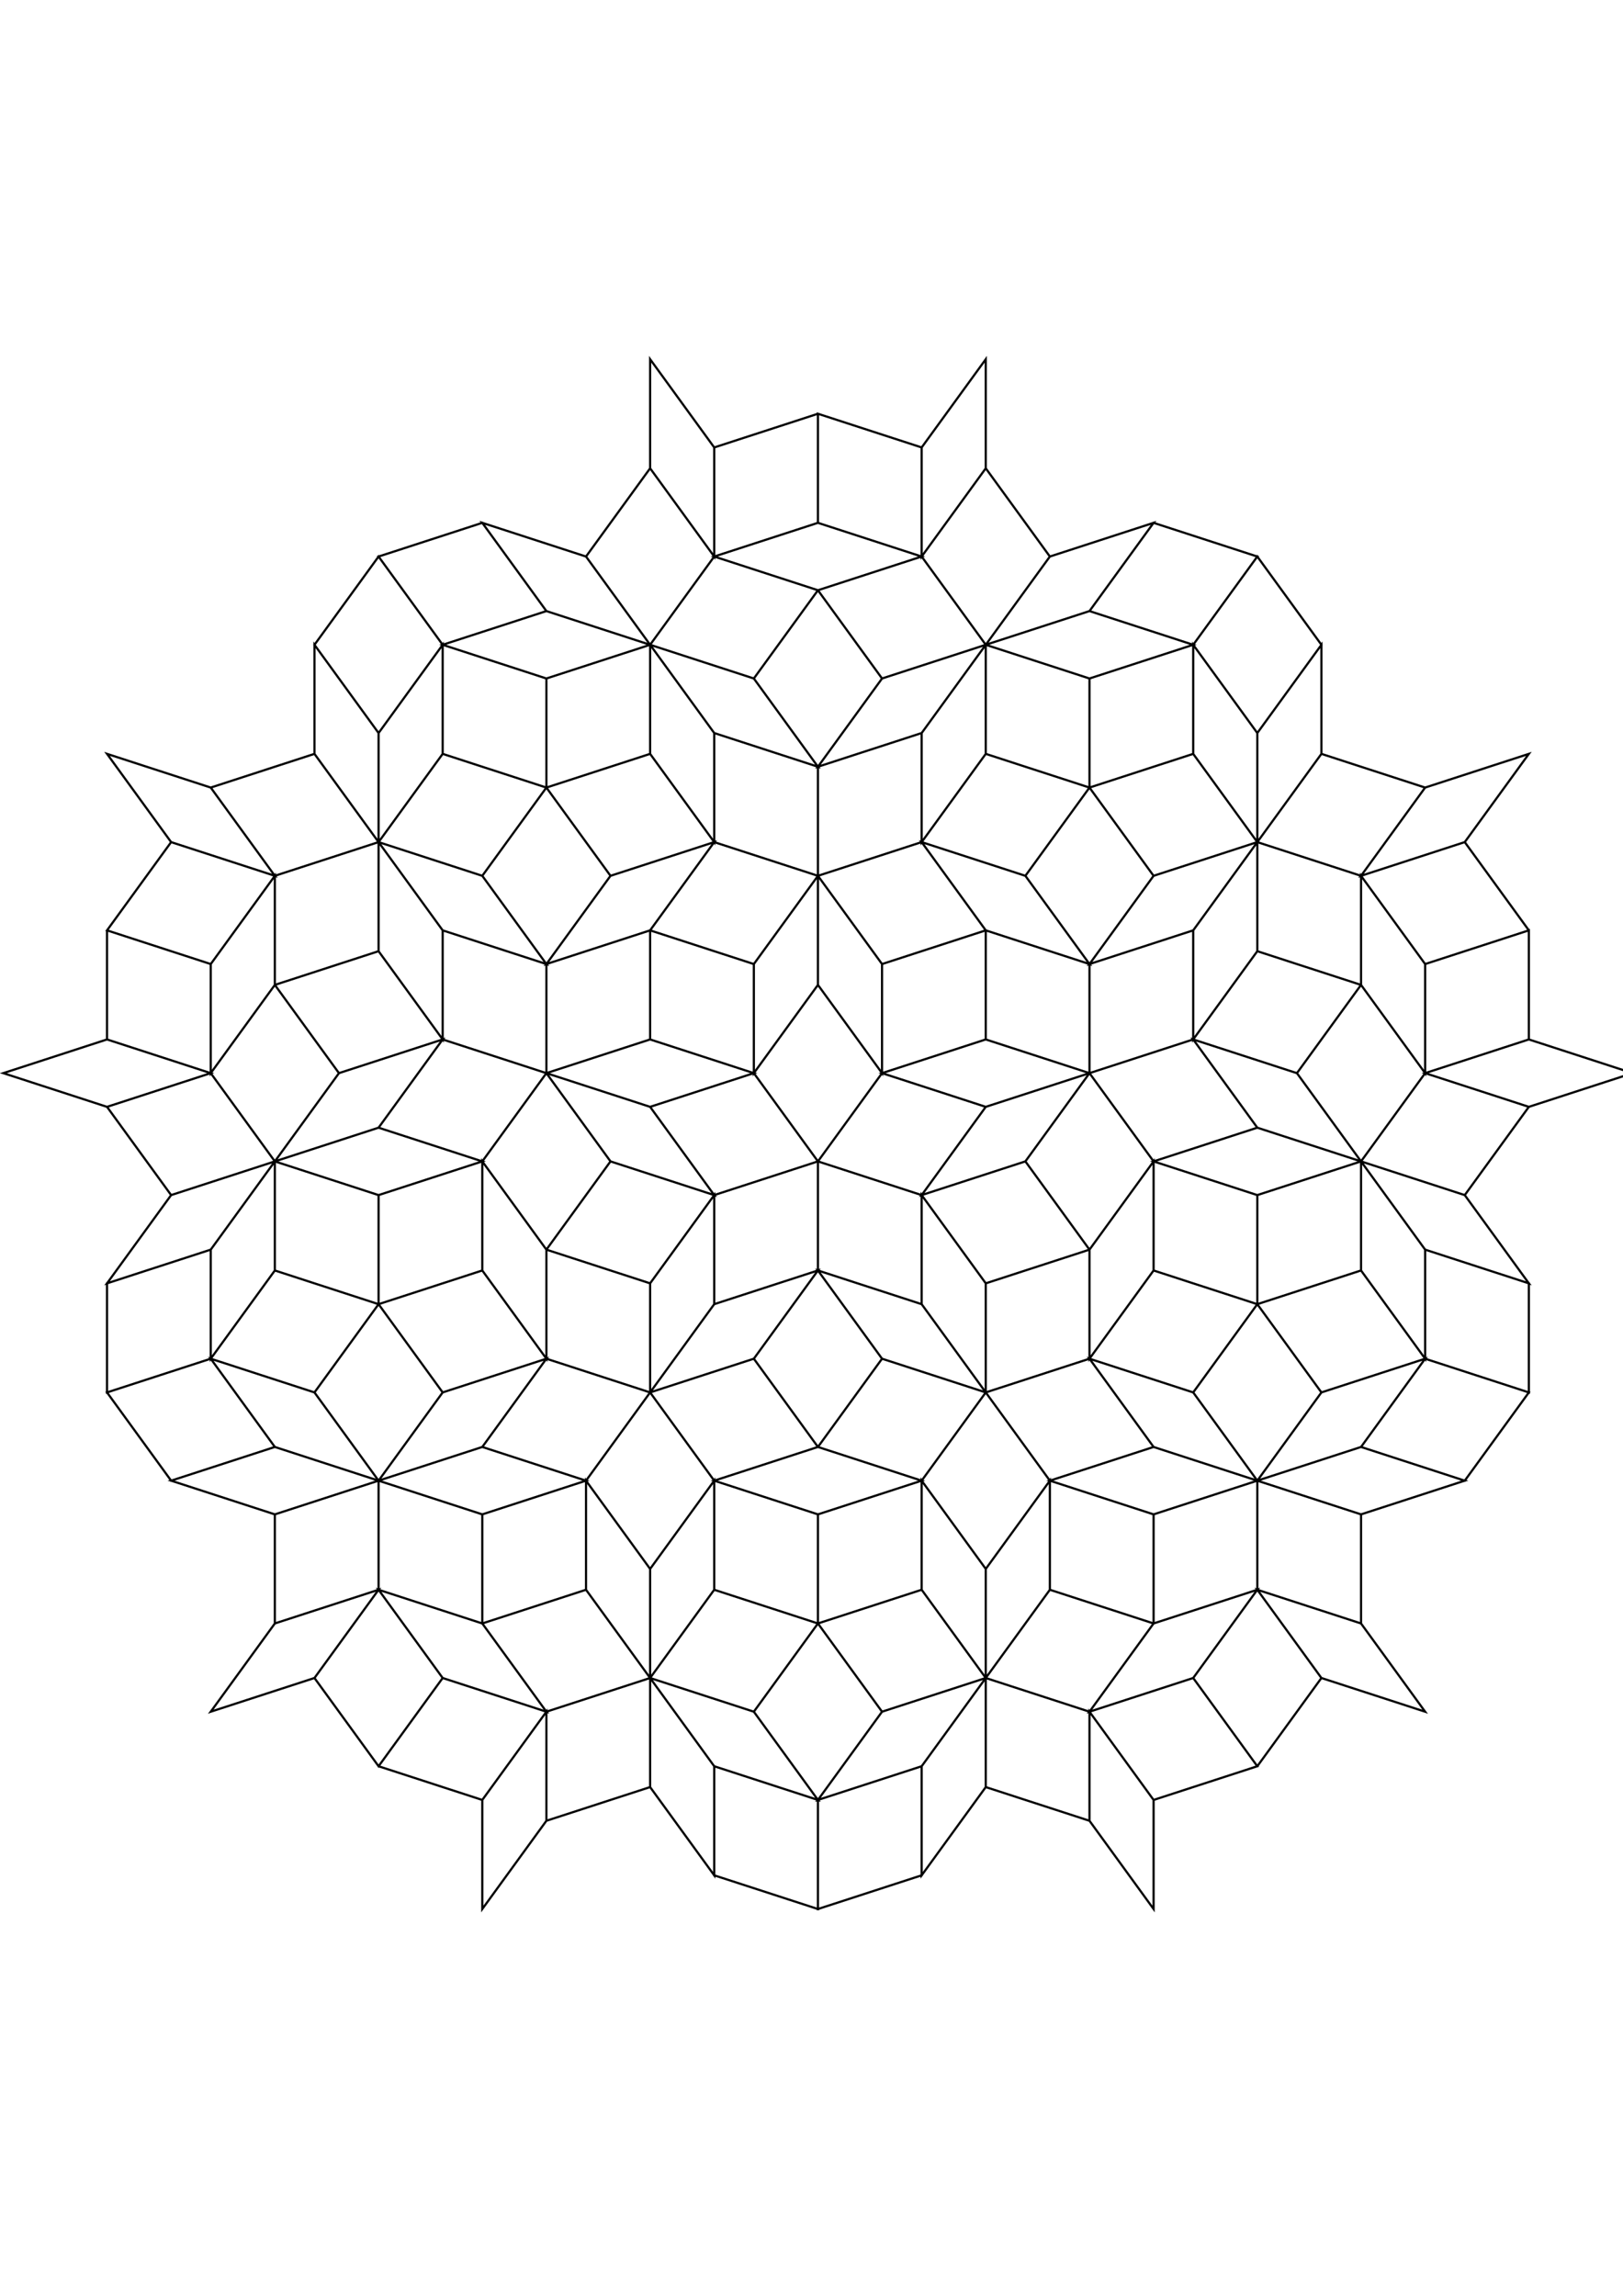 <?xml version="1.0" encoding="UTF-8" standalone="no"?>
<!-- Created with Inkscape (http://www.inkscape.org/) -->

<svg
   xmlns:dc="http://purl.org/dc/elements/1.1/"
   xmlns:cc="http://creativecommons.org/ns#"
   xmlns:rdf="http://www.w3.org/1999/02/22-rdf-syntax-ns#"
   xmlns:svg="http://www.w3.org/2000/svg"
   xmlns="http://www.w3.org/2000/svg"
   xmlns:sodipodi="http://sodipodi.sourceforge.net/DTD/sodipodi-0.dtd"
   xmlns:inkscape="http://www.inkscape.org/namespaces/inkscape"
   width="210mm"
   height="297mm"
   viewBox="0 0 744.094 1052.362"
   id="svg2"
   version="1.1"
   inkscape:version="0.91 r13725"
   sodipodi:docname="penrose.svg">
  <sodipodi:namedview
     id="base"
     pagecolor="#ffffff"
     bordercolor="#666666"
     borderopacity="1.0"
     inkscape:pageopacity="0.0"
     inkscape:pageshadow="2"
     inkscape:zoom="0.35"
     inkscape:cx="375"
     inkscape:cy="520"
     inkscape:document-units="px"
     inkscape:current-layer="svg2"
     showgrid="false"
     inkscape:window-width="1920"
     inkscape:window-height="1017"
     inkscape:window-x="-8"
     inkscape:window-y="-8"
     inkscape:window-maximized="1" />
  <defs
     id="defs4" />
  <g
     id="layer1"
     inkscape:groupmode="layer"
     inkscape:label="Layer 1" />
  <path
     id="path3453"
     d="M375.0,532.362L345.611,491.911L375.0,451.461L404.389,491.911L375.0,532.362M375.0,451.461L375.0,401.461L404.389,441.911L404.389,491.911L375.0,451.461M404.389,441.911L451.942,426.461L422.553,386.01L375.0,401.461L404.389,441.911L451.942,426.461M375.0,401.461L345.611,441.911L298.058,426.461L327.447,386.01L375.0,401.461M298.058,426.461L345.611,441.911L345.611,491.911L375.0,451.461L375.0,401.461L345.611,441.911M375.0,401.461L422.553,386.01L451.942,426.461L404.389,441.911L375.0,401.461M451.942,426.461L422.553,386.01L470.106,401.461L499.495,441.911L451.942,426.461M470.106,401.461L499.495,361.01L451.942,345.559L451.942,295.559L422.553,336.01L422.553,386.01L451.942,345.559M422.553,336.01L375.0,351.461L375.0,401.461L422.553,386.01L422.553,336.01M499.495,361.01L528.884,401.461L499.495,441.911L547.048,426.461L576.437,386.01L528.884,401.461M547.048,426.461L499.495,441.911L499.495,491.911L547.048,476.461L547.048,426.461M499.495,491.911L451.942,476.461L451.942,426.461L499.495,441.911L499.495,491.911M451.942,426.461L422.553,386.01L470.106,401.461L499.495,441.911L451.942,426.461M470.106,401.461L499.495,361.01M499.495,491.911L528.884,532.362L499.495,572.813L470.106,532.362L499.495,491.911M499.495,572.813L470.106,532.362L499.495,491.911L451.942,507.362L422.553,547.813L470.106,532.362M451.942,507.362L404.389,491.911L451.942,476.461L499.495,491.911L451.942,507.362M451.942,476.461L451.942,426.461L451.942,476.461L499.495,491.911L499.495,441.911L451.942,426.461M451.942,507.362L404.389,491.911L375.0,532.362L422.553,547.813L451.942,507.362M499.495,361.01L470.106,401.461L422.553,386.01L451.942,426.461L499.495,441.911L470.106,401.461M451.942,426.461L422.553,386.01L375.0,401.461L404.389,441.911L451.942,426.461M375.0,401.461L375.0,351.461L422.553,336.01L422.553,386.01L375.0,401.461M422.553,336.01L451.942,295.559L451.942,345.559L422.553,386.01L422.553,336.01M451.942,345.559L499.495,361.01M375.0,401.461L375.0,351.461L422.553,336.01L422.553,386.01L375.0,401.461M422.553,336.01L451.942,295.559L451.942,345.559L422.553,386.01L422.553,336.01M451.942,345.559L499.495,361.01L499.495,311.01L451.942,295.559L451.942,345.559L499.495,361.01M451.942,295.559L404.389,311.01L375.0,270.559L422.553,255.108L451.942,295.559M375.0,270.559L404.389,311.01L375.0,351.461L422.553,336.01L451.942,295.559L404.389,311.01M451.942,295.559L422.553,255.108L451.942,214.657L481.331,255.108L451.942,295.559M451.942,214.657L481.331,255.108L451.942,295.559L499.495,280.108L528.884,239.657L481.331,255.108M499.495,280.108L547.048,295.559L499.495,311.01L451.942,295.559L499.495,280.108M499.495,311.01L499.495,361.01L499.495,311.01L451.942,295.559L451.942,345.559L499.495,361.01M499.495,280.108L547.048,295.559L576.437,255.108L528.884,239.657L499.495,280.108M576.437,255.108L547.048,295.559L499.495,280.108L528.884,239.657L576.437,255.108M499.495,280.108L547.048,295.559L499.495,311.01L451.942,295.559L499.495,280.108M499.495,311.01L499.495,361.01L547.048,345.559L576.437,386.01L576.437,336.01L547.048,295.559L547.048,345.559M576.437,336.01L605.826,295.559L576.437,255.108L547.048,295.559L576.437,336.01M451.942,295.559L422.553,255.108L451.942,214.657L481.331,255.108L451.942,295.559M451.942,214.657L422.553,255.108L422.553,205.108L451.942,164.657L451.942,214.657M422.553,205.108L375.0,189.657L375.0,239.657L327.447,255.108L375.0,270.559L422.553,255.108L375.0,239.657M375.0,270.559L404.389,311.01L451.942,295.559L422.553,255.108L375.0,270.559M375.0,189.657L375.0,239.657L327.447,255.108L375.0,270.559L422.553,255.108L375.0,239.657M375.0,270.559L327.447,255.108L298.058,295.559L345.611,311.01L375.0,270.559M298.058,295.559L268.669,255.108L298.058,214.657L327.447,255.108L298.058,295.559M298.058,214.657L298.058,164.657L327.447,205.108L327.447,255.108L298.058,214.657M327.447,205.108L375.0,189.657M298.058,295.559L298.058,345.559L250.505,361.01L250.505,311.01L298.058,295.559M250.505,361.01L250.505,311.01L298.058,295.559L250.505,280.108L202.952,295.559L250.505,311.01M250.505,280.108L221.116,239.657L268.669,255.108L298.058,295.559L250.505,280.108M268.669,255.108L298.058,214.657L268.669,255.108L298.058,295.559L327.447,255.108L298.058,214.657M250.505,280.108L221.116,239.657L173.563,255.108L202.952,295.559L250.505,280.108M173.563,255.108L202.952,295.559L173.563,336.01L144.174,295.559L173.563,255.108M173.563,336.01L202.952,295.559L202.952,345.559L173.563,386.01L173.563,336.01M202.952,345.559L250.505,361.01L250.505,311.01L298.058,295.559L250.505,280.108L202.952,295.559L250.505,311.01M250.505,280.108L221.116,239.657L173.563,255.108L202.952,295.559L250.505,280.108M250.505,361.01L298.058,345.559L327.447,386.01L327.447,336.01L298.058,295.559L298.058,345.559M327.447,336.01L327.447,386.01L375.0,401.461L375.0,351.461L327.447,336.01M375.0,401.461L345.611,441.911L298.058,426.461L327.447,386.01L375.0,401.461M298.058,426.461L250.505,441.911L279.894,401.461L327.447,386.01L298.058,426.461M279.894,401.461L250.505,361.01M375.0,401.461L327.447,386.01L327.447,336.01L375.0,351.461L375.0,401.461M327.447,336.01L298.058,295.559L345.611,311.01L375.0,351.461L327.447,336.01M345.611,311.01L375.0,270.559L327.447,255.108L298.058,295.559L345.611,311.01L375.0,270.559M298.058,295.559L298.058,345.559L250.505,361.01L250.505,311.01L298.058,295.559M250.505,361.01L298.058,345.559L327.447,386.01L327.447,336.01L298.058,295.559L298.058,345.559M250.505,361.01L279.894,401.461L250.505,441.911L298.058,426.461L327.447,386.01L279.894,401.461M298.058,426.461L250.505,441.911L250.505,491.911L298.058,476.461L298.058,426.461M250.505,491.911L202.952,476.461L202.952,426.461L250.505,441.911L250.505,491.911M202.952,426.461L173.563,386.01L221.116,401.461L250.505,441.911L202.952,426.461M221.116,401.461L250.505,361.01M250.505,491.911L250.505,441.911L298.058,426.461L298.058,476.461L250.505,491.911M298.058,426.461L298.058,476.461L250.505,491.911L298.058,507.362L345.611,491.911L298.058,476.461M298.058,507.362L327.447,547.813L279.894,532.362L250.505,491.911L298.058,507.362M279.894,532.362L250.505,572.813L279.894,532.362L250.505,491.911L221.116,532.362L250.505,572.813M298.058,507.362L327.447,547.813L375.0,532.362L345.611,491.911L298.058,507.362M375.0,532.362L345.611,491.911L375.0,451.461L404.389,491.911L375.0,532.362M375.0,451.461L375.0,401.461L404.389,441.911L404.389,491.911L375.0,451.461M404.389,441.911L451.942,426.461L422.553,386.01L375.0,401.461L404.389,441.911L451.942,426.461M375.0,401.461L345.611,441.911L298.058,426.461L327.447,386.01L375.0,401.461M298.058,426.461L345.611,441.911L345.611,491.911L375.0,451.461L375.0,401.461L345.611,441.911M375.0,401.461L327.447,386.01L327.447,336.01L375.0,351.461L375.0,401.461M327.447,336.01L327.447,386.01L298.058,345.559L298.058,295.559L327.447,336.01M298.058,345.559L250.505,361.01L279.894,401.461L250.505,441.911L298.058,426.461L327.447,386.01L279.894,401.461M298.058,426.461L345.611,441.911L375.0,401.461L327.447,386.01L298.058,426.461M375.0,532.362L404.389,491.911L451.942,507.362L422.553,547.813L375.0,532.362M451.942,507.362L499.495,491.911L470.106,532.362L422.553,547.813L451.942,507.362M470.106,532.362L499.495,572.813L528.884,532.362L499.495,491.911L470.106,532.362L499.495,572.813M499.495,491.911L451.942,476.461L451.942,426.461L499.495,441.911L499.495,491.911M451.942,426.461L451.942,476.461L404.389,491.911L451.942,507.362L499.495,491.911L451.942,476.461M499.495,491.911L528.884,532.362L499.495,572.813L470.106,532.362L499.495,491.911M499.495,572.813L528.884,532.362L528.884,582.362L499.495,622.813L499.495,572.813M528.884,582.362L576.437,597.813L576.437,547.813L623.99,532.362L576.437,516.911L528.884,532.362L576.437,547.813M576.437,516.911L547.048,476.461L499.495,491.911L528.884,532.362L576.437,516.911M576.437,597.813L547.048,638.264L499.495,622.813L528.884,663.264L576.437,678.715L547.048,638.264M528.884,663.264L499.495,622.813L451.942,638.264L481.331,678.715L528.884,663.264M451.942,638.264L451.942,588.264L499.495,572.813L499.495,622.813L451.942,638.264M499.495,572.813L528.884,532.362L528.884,582.362L499.495,622.813L499.495,572.813M528.884,582.362L576.437,597.813M451.942,638.264L422.553,678.715L375.0,663.264L404.389,622.813L451.942,638.264M375.0,663.264L404.389,622.813L451.942,638.264L422.553,597.813L375.0,582.362L404.389,622.813M422.553,597.813L422.553,547.813L451.942,588.264L451.942,638.264L422.553,597.813M451.942,588.264L499.495,572.813L451.942,588.264L451.942,638.264L499.495,622.813L499.495,572.813M422.553,597.813L422.553,547.813L375.0,532.362L375.0,582.362L422.553,597.813M576.437,597.813L528.884,582.362L528.884,532.362L499.495,572.813L499.495,622.813L528.884,582.362M499.495,572.813L528.884,532.362L499.495,491.911L470.106,532.362L499.495,572.813M499.495,491.911L547.048,476.461L576.437,516.911L528.884,532.362L499.495,491.911M576.437,516.911L623.99,532.362L576.437,547.813L528.884,532.362L576.437,516.911M576.437,547.813L576.437,597.813M499.495,491.911L547.048,476.461L576.437,516.911L528.884,532.362L499.495,491.911M576.437,516.911L623.99,532.362L576.437,547.813L528.884,532.362L576.437,516.911M576.437,547.813L576.437,597.813L623.99,582.362L623.99,532.362L576.437,547.813L576.437,597.813M623.99,532.362L594.601,491.911L623.99,451.461L653.379,491.911L623.99,532.362M623.99,451.461L594.601,491.911L547.048,476.461L576.437,516.911L623.99,532.362L594.601,491.911M623.99,532.362L653.379,491.911L700.932,507.362L671.543,547.813L623.99,532.362M700.932,507.362L671.543,547.813L623.99,532.362L653.379,572.813L700.932,588.264L671.543,547.813M653.379,572.813L653.379,622.813L623.99,582.362L623.99,532.362L653.379,572.813M623.99,582.362L576.437,597.813L623.99,582.362L623.99,532.362L576.437,547.813L576.437,597.813M653.379,572.813L653.379,622.813L700.932,638.264L700.932,588.264L653.379,572.813M700.932,638.264L653.379,622.813L653.379,572.813L700.932,588.264L700.932,638.264M653.379,572.813L653.379,622.813L623.99,582.362L623.99,532.362L653.379,572.813M623.99,582.362L576.437,597.813L605.826,638.264L576.437,678.715L623.99,663.264L653.379,622.813L605.826,638.264M623.99,663.264L671.543,678.715L700.932,638.264L653.379,622.813L623.99,663.264M623.99,532.362L653.379,491.911L700.932,507.362L671.543,547.813L623.99,532.362M700.932,507.362L653.379,491.911L700.932,476.461L748.485,491.911L700.932,507.362M700.932,476.461L700.932,426.461L653.379,441.911L623.99,401.461L623.99,451.461L653.379,491.911L653.379,441.911M623.99,451.461L594.601,491.911L623.99,532.362L653.379,491.911L623.99,451.461M700.932,426.461L653.379,441.911L623.99,401.461L623.99,451.461L653.379,491.911L653.379,441.911M623.99,451.461L623.99,401.461L576.437,386.01L576.437,436.01L623.99,451.461M576.437,386.01L605.826,345.559L653.379,361.01L623.99,401.461L576.437,386.01M653.379,361.01L700.932,345.559L671.543,386.01L623.99,401.461L653.379,361.01M671.543,386.01L700.932,426.461M576.437,386.01L528.884,401.461L499.495,361.01L547.048,345.559L576.437,386.01M499.495,361.01L547.048,345.559L576.437,386.01L576.437,336.01L547.048,295.559L547.048,345.559M576.437,336.01L605.826,295.559L605.826,345.559L576.437,386.01L576.437,336.01M605.826,345.559L653.379,361.01L605.826,345.559L576.437,386.01L623.99,401.461L653.379,361.01M576.437,336.01L605.826,295.559L576.437,255.108L547.048,295.559L576.437,336.01M576.437,255.108L547.048,295.559L499.495,280.108L528.884,239.657L576.437,255.108M499.495,280.108L547.048,295.559L499.495,311.01L451.942,295.559L499.495,280.108M499.495,311.01L499.495,361.01L547.048,345.559L576.437,386.01L576.437,336.01L547.048,295.559L547.048,345.559M576.437,336.01L605.826,295.559L576.437,255.108L547.048,295.559L576.437,336.01M499.495,361.01L528.884,401.461L499.495,441.911L547.048,426.461L576.437,386.01L528.884,401.461M547.048,426.461L499.495,441.911L499.495,491.911L547.048,476.461L547.048,426.461M499.495,491.911L451.942,476.461L451.942,426.461L499.495,441.911L499.495,491.911M451.942,426.461L422.553,386.01L470.106,401.461L499.495,441.911L451.942,426.461M470.106,401.461L499.495,361.01M499.495,491.911L499.495,441.911L547.048,426.461L547.048,476.461L499.495,491.911M547.048,426.461L576.437,386.01L576.437,436.01L547.048,476.461L547.048,426.461M576.437,436.01L623.99,451.461L623.99,401.461L576.437,386.01L576.437,436.01L623.99,451.461M576.437,386.01L528.884,401.461L499.495,361.01L547.048,345.559L576.437,386.01M499.495,361.01L528.884,401.461L499.495,441.911L547.048,426.461L576.437,386.01L528.884,401.461M499.495,361.01L470.106,401.461L422.553,386.01L451.942,426.461L499.495,441.911L470.106,401.461M451.942,426.461L422.553,386.01L375.0,401.461L404.389,441.911L451.942,426.461M375.0,401.461L375.0,351.461L422.553,336.01L422.553,386.01L375.0,401.461M422.553,336.01L451.942,295.559L451.942,345.559L422.553,386.01L422.553,336.01M451.942,345.559L499.495,361.01M375.0,401.461L422.553,386.01L451.942,426.461L404.389,441.911L375.0,401.461M451.942,426.461L404.389,441.911L375.0,401.461L375.0,451.461L404.389,491.911L404.389,441.911M375.0,451.461L345.611,491.911L345.611,441.911L375.0,401.461L375.0,451.461M345.611,441.911L298.058,426.461L345.611,441.911L375.0,401.461L327.447,386.01L298.058,426.461M375.0,451.461L345.611,491.911L375.0,532.362L404.389,491.911L375.0,451.461M375.0,532.362L404.389,491.911L451.942,507.362L422.553,547.813L375.0,532.362M451.942,507.362L499.495,491.911L470.106,532.362L422.553,547.813L451.942,507.362M470.106,532.362L499.495,572.813L528.884,532.362L499.495,491.911L470.106,532.362L499.495,572.813M499.495,491.911L451.942,476.461L451.942,426.461L499.495,441.911L499.495,491.911M451.942,426.461L451.942,476.461L404.389,491.911L451.942,507.362L499.495,491.911L451.942,476.461M499.495,491.911L499.495,441.911L547.048,426.461L547.048,476.461L499.495,491.911M547.048,426.461L499.495,441.911L528.884,401.461L576.437,386.01L547.048,426.461M528.884,401.461L499.495,361.01L470.106,401.461L422.553,386.01L451.942,426.461L499.495,441.911L470.106,401.461M451.942,426.461L451.942,476.461L499.495,491.911L499.495,441.911L451.942,426.461M375.0,532.362L422.553,547.813L422.553,597.813L375.0,582.362L375.0,532.362M422.553,597.813L451.942,638.264L404.389,622.813L375.0,582.362L422.553,597.813M404.389,622.813L375.0,663.264L422.553,678.715L451.942,638.264L404.389,622.813L375.0,663.264M451.942,638.264L451.942,588.264L499.495,572.813L499.495,622.813L451.942,638.264M499.495,572.813L451.942,588.264L422.553,547.813L422.553,597.813L451.942,638.264L451.942,588.264M451.942,638.264L422.553,678.715L375.0,663.264L404.389,622.813L451.942,638.264M375.0,663.264L422.553,678.715L375.0,694.166L327.447,678.715L375.0,663.264M375.0,694.166L375.0,744.166L422.553,728.715L451.942,769.166L451.942,719.166L422.553,678.715L422.553,728.715M451.942,719.166L481.331,678.715L451.942,638.264L422.553,678.715L451.942,719.166M375.0,744.166L327.447,728.715L327.447,678.715L298.058,719.166L298.058,769.166L327.447,728.715M298.058,719.166L327.447,678.715L298.058,638.264L268.669,678.715L298.058,719.166M298.058,638.264L345.611,622.813L375.0,663.264L327.447,678.715L298.058,638.264M375.0,663.264L422.553,678.715L375.0,694.166L327.447,678.715L375.0,663.264M375.0,694.166L375.0,744.166M298.058,638.264L250.505,622.813L250.505,572.813L298.058,588.264L298.058,638.264M250.505,572.813L298.058,588.264L298.058,638.264L327.447,597.813L327.447,547.813L298.058,588.264M327.447,597.813L375.0,582.362L345.611,622.813L298.058,638.264L327.447,597.813M345.611,622.813L375.0,663.264L345.611,622.813L298.058,638.264L327.447,678.715L375.0,663.264M327.447,597.813L375.0,582.362L375.0,532.362L327.447,547.813L327.447,597.813M375.0,744.166L375.0,694.166L422.553,678.715L375.0,663.264L327.447,678.715L375.0,694.166M375.0,663.264L422.553,678.715L451.942,638.264L404.389,622.813L375.0,663.264M451.942,638.264L481.331,678.715L451.942,719.166L422.553,678.715L451.942,638.264M451.942,719.166L451.942,769.166L422.553,728.715L422.553,678.715L451.942,719.166M422.553,728.715L375.0,744.166M451.942,638.264L481.331,678.715L451.942,719.166L422.553,678.715L451.942,638.264M451.942,719.166L451.942,769.166L422.553,728.715L422.553,678.715L451.942,719.166M422.553,728.715L375.0,744.166L404.389,784.616L451.942,769.166L422.553,728.715L375.0,744.166M451.942,769.166L481.331,728.715L528.884,744.166L499.495,784.616L451.942,769.166M528.884,744.166L481.331,728.715L481.331,678.715L451.942,719.166L451.942,769.166L481.331,728.715M451.942,769.166L499.495,784.616L499.495,834.616L451.942,819.166L451.942,769.166M499.495,834.616L451.942,819.166L451.942,769.166L422.553,809.616L422.553,859.616L451.942,819.166M422.553,809.616L375.0,825.067L404.389,784.616L451.942,769.166L422.553,809.616M404.389,784.616L375.0,744.166L404.389,784.616L451.942,769.166L422.553,728.715L375.0,744.166M422.553,809.616L375.0,825.067L375.0,875.067L422.553,859.616L422.553,809.616M375.0,875.067L375.0,825.067L422.553,809.616L422.553,859.616L375.0,875.067M422.553,809.616L375.0,825.067L404.389,784.616L451.942,769.166L422.553,809.616M404.389,784.616L375.0,744.166L345.611,784.616L298.058,769.166L327.447,809.616L375.0,825.067L345.611,784.616M327.447,809.616L327.447,859.616L375.0,875.067L375.0,825.067L327.447,809.616M451.942,769.166L499.495,784.616L499.495,834.616L451.942,819.166L451.942,769.166M499.495,834.616L499.495,784.616L528.884,825.067L528.884,875.067L499.495,834.616M528.884,825.067L576.437,809.616L547.048,769.166L576.437,728.715L528.884,744.166L499.495,784.616L547.048,769.166M528.884,744.166L481.331,728.715L451.942,769.166L499.495,784.616L528.884,744.166M576.437,809.616L547.048,769.166L576.437,728.715L528.884,744.166L499.495,784.616L547.048,769.166M528.884,744.166L576.437,728.715L576.437,678.715L528.884,694.166L528.884,744.166M576.437,678.715L623.99,694.166L623.99,744.166L576.437,728.715L576.437,678.715M623.99,744.166L653.379,784.616L605.826,769.166L576.437,728.715L623.99,744.166M605.826,769.166L576.437,809.616M576.437,678.715L547.048,638.264L576.437,597.813L605.826,638.264L576.437,678.715M576.437,597.813L605.826,638.264L576.437,678.715L623.99,663.264L653.379,622.813L605.826,638.264M623.99,663.264L671.543,678.715L623.99,694.166L576.437,678.715L623.99,663.264M623.99,694.166L623.99,744.166L623.99,694.166L576.437,678.715L576.437,728.715L623.99,744.166M623.99,663.264L671.543,678.715L700.932,638.264L653.379,622.813L623.99,663.264M700.932,638.264L653.379,622.813L653.379,572.813L700.932,588.264L700.932,638.264M653.379,572.813L653.379,622.813L623.99,582.362L623.99,532.362L653.379,572.813M623.99,582.362L576.437,597.813L605.826,638.264L576.437,678.715L623.99,663.264L653.379,622.813L605.826,638.264M623.99,663.264L671.543,678.715L700.932,638.264L653.379,622.813L623.99,663.264M576.437,597.813L547.048,638.264L499.495,622.813L528.884,663.264L576.437,678.715L547.048,638.264M528.884,663.264L499.495,622.813L451.942,638.264L481.331,678.715L528.884,663.264M451.942,638.264L451.942,588.264L499.495,572.813L499.495,622.813L451.942,638.264M499.495,572.813L528.884,532.362L528.884,582.362L499.495,622.813L499.495,572.813M528.884,582.362L576.437,597.813M451.942,638.264L499.495,622.813L528.884,663.264L481.331,678.715L451.942,638.264M528.884,663.264L576.437,678.715L528.884,694.166L481.331,678.715L528.884,663.264M528.884,694.166L528.884,744.166L576.437,728.715L576.437,678.715L528.884,694.166L528.884,744.166M576.437,678.715L547.048,638.264L576.437,597.813L605.826,638.264L576.437,678.715M576.437,597.813L547.048,638.264L499.495,622.813L528.884,663.264L576.437,678.715L547.048,638.264M576.437,597.813L528.884,582.362L528.884,532.362L499.495,572.813L499.495,622.813L528.884,582.362M499.495,572.813L528.884,532.362L499.495,491.911L470.106,532.362L499.495,572.813M499.495,491.911L547.048,476.461L576.437,516.911L528.884,532.362L499.495,491.911M576.437,516.911L623.99,532.362L576.437,547.813L528.884,532.362L576.437,516.911M576.437,547.813L576.437,597.813M499.495,491.911L528.884,532.362L499.495,572.813L470.106,532.362L499.495,491.911M499.495,572.813L470.106,532.362L499.495,491.911L451.942,507.362L422.553,547.813L470.106,532.362M451.942,507.362L404.389,491.911L451.942,476.461L499.495,491.911L451.942,507.362M451.942,476.461L451.942,426.461L451.942,476.461L499.495,491.911L499.495,441.911L451.942,426.461M451.942,507.362L404.389,491.911L375.0,532.362L422.553,547.813L451.942,507.362M375.0,532.362L422.553,547.813L422.553,597.813L375.0,582.362L375.0,532.362M422.553,597.813L451.942,638.264L404.389,622.813L375.0,582.362L422.553,597.813M404.389,622.813L375.0,663.264L422.553,678.715L451.942,638.264L404.389,622.813L375.0,663.264M451.942,638.264L451.942,588.264L499.495,572.813L499.495,622.813L451.942,638.264M499.495,572.813L451.942,588.264L422.553,547.813L422.553,597.813L451.942,638.264L451.942,588.264M451.942,638.264L499.495,622.813L528.884,663.264L481.331,678.715L451.942,638.264M528.884,663.264L499.495,622.813L547.048,638.264L576.437,678.715L528.884,663.264M547.048,638.264L576.437,597.813L528.884,582.362L528.884,532.362L499.495,572.813L499.495,622.813L528.884,582.362M499.495,572.813L451.942,588.264L451.942,638.264L499.495,622.813L499.495,572.813M375.0,532.362L375.0,582.362L327.447,597.813L327.447,547.813L375.0,532.362M327.447,597.813L298.058,638.264L298.058,588.264L327.447,547.813L327.447,597.813M298.058,588.264L250.505,572.813L250.505,622.813L298.058,638.264L298.058,588.264L250.505,572.813M298.058,638.264L345.611,622.813L375.0,663.264L327.447,678.715L298.058,638.264M375.0,663.264L345.611,622.813L375.0,582.362L327.447,597.813L298.058,638.264L345.611,622.813M298.058,638.264L250.505,622.813L250.505,572.813L298.058,588.264L298.058,638.264M250.505,572.813L250.505,622.813L221.116,582.362L221.116,532.362L250.505,572.813M221.116,582.362L173.563,597.813L202.952,638.264L173.563,678.715L221.116,663.264L250.505,622.813L202.952,638.264M221.116,663.264L268.669,678.715L298.058,638.264L250.505,622.813L221.116,663.264M173.563,597.813L173.563,547.813L221.116,532.362L173.563,516.911L126.01,532.362L173.563,547.813M173.563,516.911L221.116,532.362L250.505,491.911L202.952,476.461L173.563,516.911M250.505,491.911L279.894,532.362L250.505,572.813L221.116,532.362L250.505,491.911M250.505,572.813L250.505,622.813L221.116,582.362L221.116,532.362L250.505,572.813M221.116,582.362L173.563,597.813M250.505,491.911L250.505,441.911L298.058,426.461L298.058,476.461L250.505,491.911M298.058,426.461L298.058,476.461L250.505,491.911L298.058,507.362L345.611,491.911L298.058,476.461M298.058,507.362L327.447,547.813L279.894,532.362L250.505,491.911L298.058,507.362M279.894,532.362L250.505,572.813L279.894,532.362L250.505,491.911L221.116,532.362L250.505,572.813M298.058,507.362L327.447,547.813L375.0,532.362L345.611,491.911L298.058,507.362M173.563,597.813L221.116,582.362L250.505,622.813L250.505,572.813L221.116,532.362L221.116,582.362M250.505,572.813L250.505,622.813L298.058,638.264L298.058,588.264L250.505,572.813M298.058,638.264L268.669,678.715L221.116,663.264L250.505,622.813L298.058,638.264M221.116,663.264L173.563,678.715L202.952,638.264L250.505,622.813L221.116,663.264M202.952,638.264L173.563,597.813M298.058,638.264L268.669,678.715L221.116,663.264L250.505,622.813L298.058,638.264M221.116,663.264L173.563,678.715L202.952,638.264L250.505,622.813L221.116,663.264M202.952,638.264L173.563,597.813L144.174,638.264L173.563,678.715L202.952,638.264L173.563,597.813M173.563,678.715L221.116,694.166L221.116,744.166L173.563,728.715L173.563,678.715M221.116,744.166L221.116,694.166L268.669,678.715L221.116,663.264L173.563,678.715L221.116,694.166M173.563,678.715L173.563,728.715L126.01,744.166L126.01,694.166L173.563,678.715M126.01,744.166L126.01,694.166L173.563,678.715L126.01,663.264L78.457,678.715L126.01,694.166M126.01,663.264L96.621,622.813L144.174,638.264L173.563,678.715L126.01,663.264M144.174,638.264L173.563,597.813L144.174,638.264L173.563,678.715L202.952,638.264L173.563,597.813M126.01,663.264L96.621,622.813L49.068,638.264L78.457,678.715L126.01,663.264M49.068,638.264L96.621,622.813L126.01,663.264L78.457,678.715L49.068,638.264M126.01,663.264L96.621,622.813L144.174,638.264L173.563,678.715L126.01,663.264M144.174,638.264L173.563,597.813L126.01,582.362L126.01,532.362L96.621,572.813L96.621,622.813L126.01,582.362M96.621,572.813L49.068,588.264L49.068,638.264L96.621,622.813L96.621,572.813M173.563,678.715L173.563,728.715L126.01,744.166L126.01,694.166L173.563,678.715M126.01,744.166L173.563,728.715L144.174,769.166L96.621,784.616L126.01,744.166M144.174,769.166L173.563,809.616L202.952,769.166L250.505,784.616L221.116,744.166L173.563,728.715L202.952,769.166M221.116,744.166L221.116,694.166L173.563,678.715L173.563,728.715L221.116,744.166M173.563,809.616L202.952,769.166L250.505,784.616L221.116,744.166L173.563,728.715L202.952,769.166M221.116,744.166L250.505,784.616L298.058,769.166L268.669,728.715L221.116,744.166M298.058,769.166L298.058,819.166L250.505,834.616L250.505,784.616L298.058,769.166M250.505,834.616L221.116,875.067L221.116,825.067L250.505,784.616L250.505,834.616M221.116,825.067L173.563,809.616M298.058,769.166L327.447,728.715L375.0,744.166L345.611,784.616L298.058,769.166M375.0,744.166L345.611,784.616L298.058,769.166L327.447,809.616L375.0,825.067L345.611,784.616M327.447,809.616L327.447,859.616L298.058,819.166L298.058,769.166L327.447,809.616M298.058,819.166L250.505,834.616L298.058,819.166L298.058,769.166L250.505,784.616L250.505,834.616M327.447,809.616L327.447,859.616L375.0,875.067L375.0,825.067L327.447,809.616M375.0,875.067L375.0,825.067L422.553,809.616L422.553,859.616L375.0,875.067M422.553,809.616L375.0,825.067L404.389,784.616L451.942,769.166L422.553,809.616M404.389,784.616L375.0,744.166L345.611,784.616L298.058,769.166L327.447,809.616L375.0,825.067L345.611,784.616M327.447,809.616L327.447,859.616L375.0,875.067L375.0,825.067L327.447,809.616M375.0,744.166L327.447,728.715L327.447,678.715L298.058,719.166L298.058,769.166L327.447,728.715M298.058,719.166L327.447,678.715L298.058,638.264L268.669,678.715L298.058,719.166M298.058,638.264L345.611,622.813L375.0,663.264L327.447,678.715L298.058,638.264M375.0,663.264L422.553,678.715L375.0,694.166L327.447,678.715L375.0,663.264M375.0,694.166L375.0,744.166M298.058,638.264L327.447,678.715L298.058,719.166L268.669,678.715L298.058,638.264M298.058,719.166L298.058,769.166L268.669,728.715L268.669,678.715L298.058,719.166M268.669,728.715L221.116,744.166L250.505,784.616L298.058,769.166L268.669,728.715L221.116,744.166M298.058,769.166L327.447,728.715L375.0,744.166L345.611,784.616L298.058,769.166M375.0,744.166L327.447,728.715L327.447,678.715L298.058,719.166L298.058,769.166L327.447,728.715M375.0,744.166L375.0,694.166L422.553,678.715L375.0,663.264L327.447,678.715L375.0,694.166M375.0,663.264L422.553,678.715L451.942,638.264L404.389,622.813L375.0,663.264M451.942,638.264L481.331,678.715L451.942,719.166L422.553,678.715L451.942,638.264M451.942,719.166L451.942,769.166L422.553,728.715L422.553,678.715L451.942,719.166M422.553,728.715L375.0,744.166M451.942,638.264L422.553,678.715L375.0,663.264L404.389,622.813L451.942,638.264M375.0,663.264L404.389,622.813L451.942,638.264L422.553,597.813L375.0,582.362L404.389,622.813M422.553,597.813L422.553,547.813L451.942,588.264L451.942,638.264L422.553,597.813M451.942,588.264L499.495,572.813L451.942,588.264L451.942,638.264L499.495,622.813L499.495,572.813M422.553,597.813L422.553,547.813L375.0,532.362L375.0,582.362L422.553,597.813M375.0,532.362L375.0,582.362L327.447,597.813L327.447,547.813L375.0,532.362M327.447,597.813L298.058,638.264L298.058,588.264L327.447,547.813L327.447,597.813M298.058,588.264L250.505,572.813L250.505,622.813L298.058,638.264L298.058,588.264L250.505,572.813M298.058,638.264L345.611,622.813L375.0,663.264L327.447,678.715L298.058,638.264M375.0,663.264L345.611,622.813L375.0,582.362L327.447,597.813L298.058,638.264L345.611,622.813M298.058,638.264L327.447,678.715L298.058,719.166L268.669,678.715L298.058,638.264M298.058,719.166L327.447,678.715L327.447,728.715L298.058,769.166L298.058,719.166M327.447,728.715L375.0,744.166L375.0,694.166L422.553,678.715L375.0,663.264L327.447,678.715L375.0,694.166M375.0,663.264L345.611,622.813L298.058,638.264L327.447,678.715L375.0,663.264M375.0,532.362L327.447,547.813L298.058,507.362L345.611,491.911L375.0,532.362M298.058,507.362L250.505,491.911L298.058,476.461L345.611,491.911L298.058,507.362M298.058,476.461L298.058,426.461L250.505,441.911L250.505,491.911L298.058,476.461L298.058,426.461M250.505,491.911L279.894,532.362L250.505,572.813L221.116,532.362L250.505,491.911M250.505,572.813L279.894,532.362L327.447,547.813L298.058,507.362L250.505,491.911L279.894,532.362M250.505,491.911L250.505,441.911L298.058,426.461L298.058,476.461L250.505,491.911M298.058,426.461L250.505,441.911L279.894,401.461L327.447,386.01L298.058,426.461M279.894,401.461L250.505,361.01L221.116,401.461L173.563,386.01L202.952,426.461L250.505,441.911L221.116,401.461M202.952,426.461L202.952,476.461L250.505,491.911L250.505,441.911L202.952,426.461M250.505,361.01L298.058,345.559L327.447,386.01L327.447,336.01L298.058,295.559L298.058,345.559M327.447,336.01L327.447,386.01L375.0,401.461L375.0,351.461L327.447,336.01M375.0,401.461L345.611,441.911L298.058,426.461L327.447,386.01L375.0,401.461M298.058,426.461L250.505,441.911L279.894,401.461L327.447,386.01L298.058,426.461M279.894,401.461L250.505,361.01M375.0,401.461L422.553,386.01L451.942,426.461L404.389,441.911L375.0,401.461M451.942,426.461L404.389,441.911L375.0,401.461L375.0,451.461L404.389,491.911L404.389,441.911M375.0,451.461L345.611,491.911L345.611,441.911L375.0,401.461L375.0,451.461M345.611,441.911L298.058,426.461L345.611,441.911L375.0,401.461L327.447,386.01L298.058,426.461M375.0,451.461L345.611,491.911L375.0,532.362L404.389,491.911L375.0,451.461M250.505,361.01L279.894,401.461L250.505,441.911L298.058,426.461L327.447,386.01L279.894,401.461M298.058,426.461L250.505,441.911L250.505,491.911L298.058,476.461L298.058,426.461M250.505,491.911L202.952,476.461L202.952,426.461L250.505,441.911L250.505,491.911M202.952,426.461L173.563,386.01L221.116,401.461L250.505,441.911L202.952,426.461M221.116,401.461L250.505,361.01M250.505,491.911L202.952,476.461L202.952,426.461L250.505,441.911L250.505,491.911M202.952,426.461L173.563,386.01L221.116,401.461L250.505,441.911L202.952,426.461M221.116,401.461L250.505,361.01L202.952,345.559L173.563,386.01L221.116,401.461L250.505,361.01M173.563,386.01L173.563,436.01L126.01,451.461L126.01,401.461L173.563,386.01M126.01,451.461L173.563,436.01L202.952,476.461L202.952,426.461L173.563,386.01L173.563,436.01M173.563,386.01L126.01,401.461L96.621,361.01L144.174,345.559L173.563,386.01M96.621,361.01L144.174,345.559L173.563,386.01L173.563,336.01L144.174,295.559L144.174,345.559M173.563,336.01L202.952,295.559L202.952,345.559L173.563,386.01L173.563,336.01M202.952,345.559L250.505,361.01L202.952,345.559L173.563,386.01L221.116,401.461L250.505,361.01M173.563,336.01L202.952,295.559L173.563,255.108L144.174,295.559L173.563,336.01M173.563,255.108L202.952,295.559L173.563,336.01L144.174,295.559L173.563,255.108M173.563,336.01L202.952,295.559L202.952,345.559L173.563,386.01L173.563,336.01M202.952,345.559L250.505,361.01L250.505,311.01L298.058,295.559L250.505,280.108L202.952,295.559L250.505,311.01M250.505,280.108L221.116,239.657L173.563,255.108L202.952,295.559L250.505,280.108M173.563,386.01L126.01,401.461L96.621,361.01L144.174,345.559L173.563,386.01M96.621,361.01L126.01,401.461L78.457,386.01L49.068,345.559L96.621,361.01M78.457,386.01L49.068,426.461L96.621,441.911L96.621,491.911L126.01,451.461L126.01,401.461L96.621,441.911M126.01,451.461L173.563,436.01L173.563,386.01L126.01,401.461L126.01,451.461M49.068,426.461L96.621,441.911L96.621,491.911L126.01,451.461L126.01,401.461L96.621,441.911M126.01,451.461L96.621,491.911L126.01,532.362L155.399,491.911L126.01,451.461M126.01,532.362L78.457,547.813L49.068,507.362L96.621,491.911L126.01,532.362M49.068,507.362L1.515,491.911L49.068,476.461L96.621,491.911L49.068,507.362M49.068,476.461L49.068,426.461M126.01,532.362L173.563,547.813L173.563,597.813L126.01,582.362L126.01,532.362M173.563,597.813L126.01,582.362L126.01,532.362L96.621,572.813L96.621,622.813L126.01,582.362M96.621,572.813L49.068,588.264L78.457,547.813L126.01,532.362L96.621,572.813M78.457,547.813L49.068,507.362L78.457,547.813L126.01,532.362L96.621,491.911L49.068,507.362M96.621,572.813L49.068,588.264L49.068,638.264L96.621,622.813L96.621,572.813M49.068,638.264L96.621,622.813L126.01,663.264L78.457,678.715L49.068,638.264M126.01,663.264L96.621,622.813L144.174,638.264L173.563,678.715L126.01,663.264M144.174,638.264L173.563,597.813L126.01,582.362L126.01,532.362L96.621,572.813L96.621,622.813L126.01,582.362M96.621,572.813L49.068,588.264L49.068,638.264L96.621,622.813L96.621,572.813M173.563,597.813L173.563,547.813L221.116,532.362L173.563,516.911L126.01,532.362L173.563,547.813M173.563,516.911L221.116,532.362L250.505,491.911L202.952,476.461L173.563,516.911M250.505,491.911L279.894,532.362L250.505,572.813L221.116,532.362L250.505,491.911M250.505,572.813L250.505,622.813L221.116,582.362L221.116,532.362L250.505,572.813M221.116,582.362L173.563,597.813M250.505,491.911L221.116,532.362L173.563,516.911L202.952,476.461L250.505,491.911M173.563,516.911L126.01,532.362L155.399,491.911L202.952,476.461L173.563,516.911M155.399,491.911L126.01,451.461L96.621,491.911L126.01,532.362L155.399,491.911L126.01,451.461M126.01,532.362L173.563,547.813L173.563,597.813L126.01,582.362L126.01,532.362M173.563,597.813L173.563,547.813L221.116,532.362L173.563,516.911L126.01,532.362L173.563,547.813M173.563,597.813L221.116,582.362L250.505,622.813L250.505,572.813L221.116,532.362L221.116,582.362M250.505,572.813L250.505,622.813L298.058,638.264L298.058,588.264L250.505,572.813M298.058,638.264L268.669,678.715L221.116,663.264L250.505,622.813L298.058,638.264M221.116,663.264L173.563,678.715L202.952,638.264L250.505,622.813L221.116,663.264M202.952,638.264L173.563,597.813M298.058,638.264L250.505,622.813L250.505,572.813L298.058,588.264L298.058,638.264M250.505,572.813L298.058,588.264L298.058,638.264L327.447,597.813L327.447,547.813L298.058,588.264M327.447,597.813L375.0,582.362L345.611,622.813L298.058,638.264L327.447,597.813M345.611,622.813L375.0,663.264L345.611,622.813L298.058,638.264L327.447,678.715L375.0,663.264M327.447,597.813L375.0,582.362L375.0,532.362L327.447,547.813L327.447,597.813M375.0,532.362L327.447,547.813L298.058,507.362L345.611,491.911L375.0,532.362M298.058,507.362L250.505,491.911L298.058,476.461L345.611,491.911L298.058,507.362M298.058,476.461L298.058,426.461L250.505,441.911L250.505,491.911L298.058,476.461L298.058,426.461M250.505,491.911L279.894,532.362L250.505,572.813L221.116,532.362L250.505,491.911M250.505,572.813L279.894,532.362L327.447,547.813L298.058,507.362L250.505,491.911L279.894,532.362M250.505,491.911L221.116,532.362L173.563,516.911L202.952,476.461L250.505,491.911M173.563,516.911L221.116,532.362L173.563,547.813L126.01,532.362L173.563,516.911M173.563,547.813L173.563,597.813L221.116,582.362L250.505,622.813L250.505,572.813L221.116,532.362L221.116,582.362M250.505,572.813L279.894,532.362L250.505,491.911L221.116,532.362L250.505,572.813"
     style="stroke-linejoin:miter;stroke-opacity:1.0;fill-opacity:1.0;stroke:#000000;stroke-linecap:butt;stroke-width:1.0;fill:none" />
</svg>
